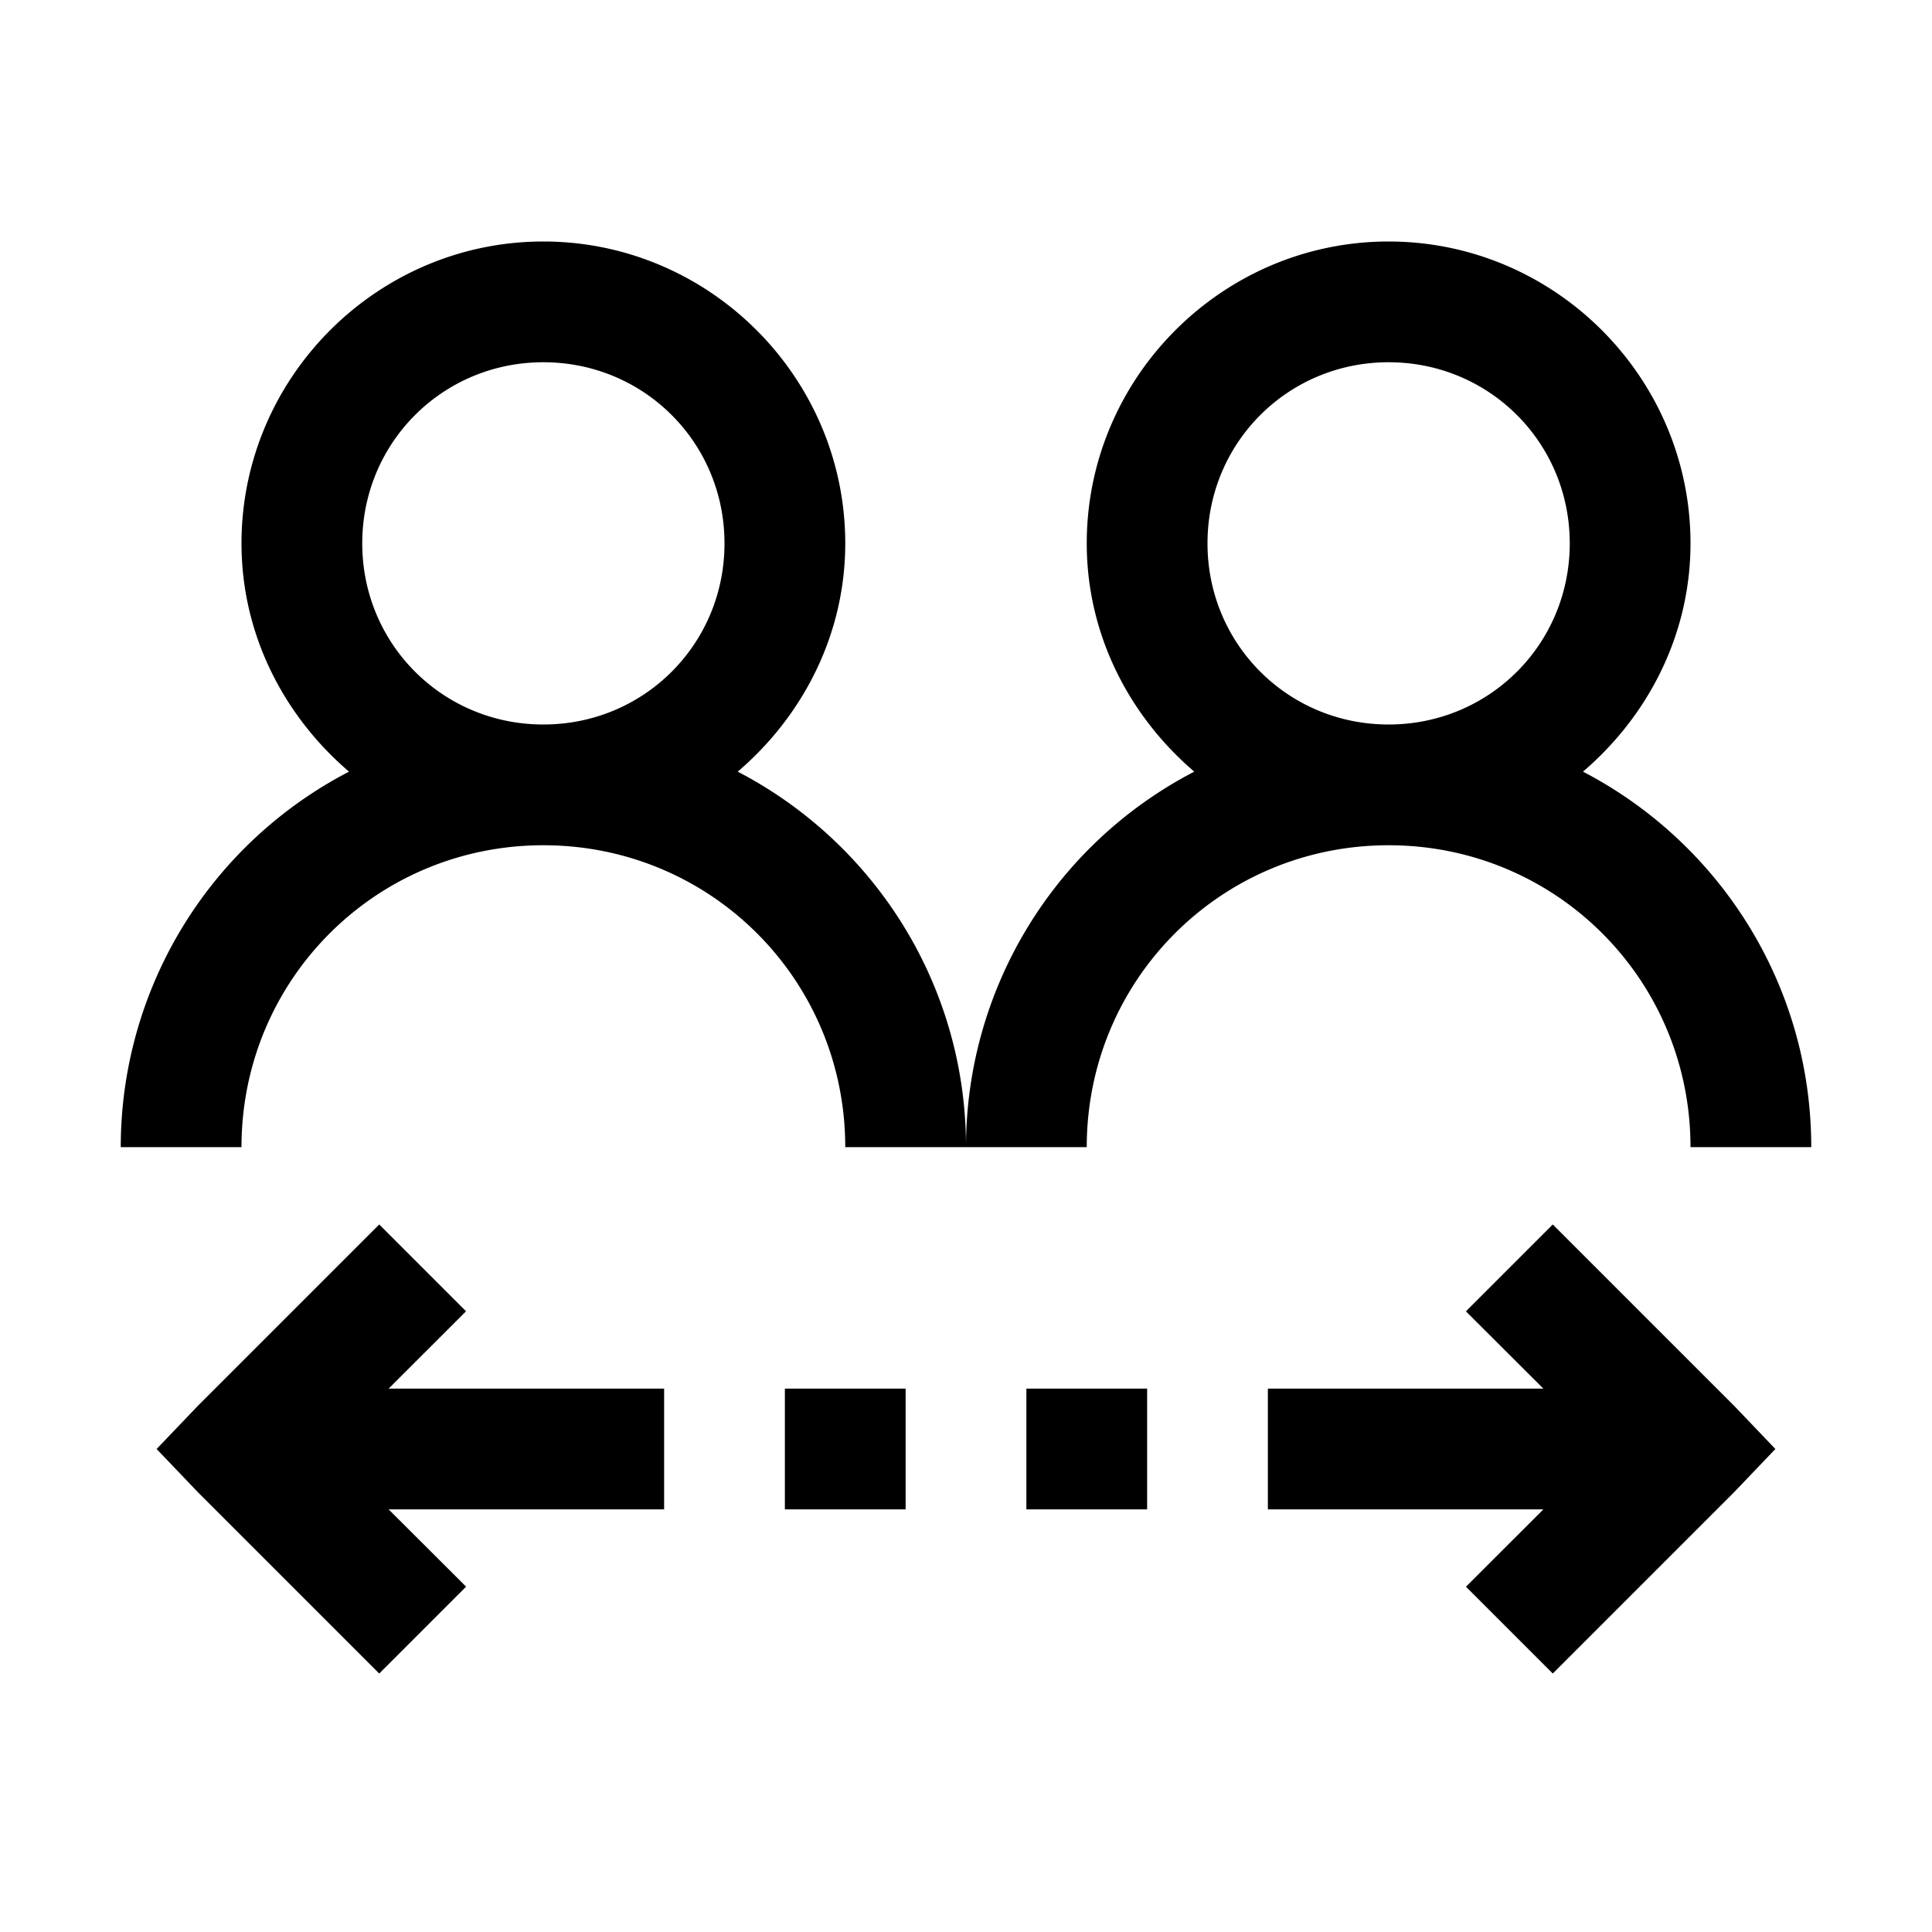 <svg xmlns="http://www.w3.org/2000/svg" viewBox="0 0 32 32"><path d="M9 4C6.25 4 4 6.25 4 9c0 1.516.707 2.863 1.781 3.781A7.005 7.005 0 0 0 2 19h2c0-2.773 2.227-5 5-5s5 2.227 5 5h2c0-2.7-1.531-5.05-3.781-6.219C13.293 11.863 14 10.516 14 9c0-2.75-2.25-5-5-5zm7 15h2c0-2.773 2.227-5 5-5s5 2.227 5 5h2c0-2.7-1.531-5.05-3.781-6.219C27.293 11.863 28 10.516 28 9c0-2.75-2.25-5-5-5s-5 2.25-5 5c0 1.516.707 2.863 1.781 3.781A7.005 7.005 0 0 0 16 19zM9 6c1.668 0 3 1.332 3 3s-1.332 3-3 3-3-1.332-3-3 1.332-3 3-3zm14 0c1.668 0 3 1.332 3 3s-1.332 3-3 3-3-1.332-3-3 1.332-3 3-3zM6.281 20.281l-3 3-.687.719.687.719 3 3L7.72 26.28 6.437 25H11v-2H6.437l1.282-1.281zm19.438 0L24.28 21.72 25.563 23H21v2h4.563l-1.282 1.281 1.438 1.438 3-3 .687-.719-.687-.719zM13 23v2h2v-2zm4 0v2h2v-2z"/></svg>